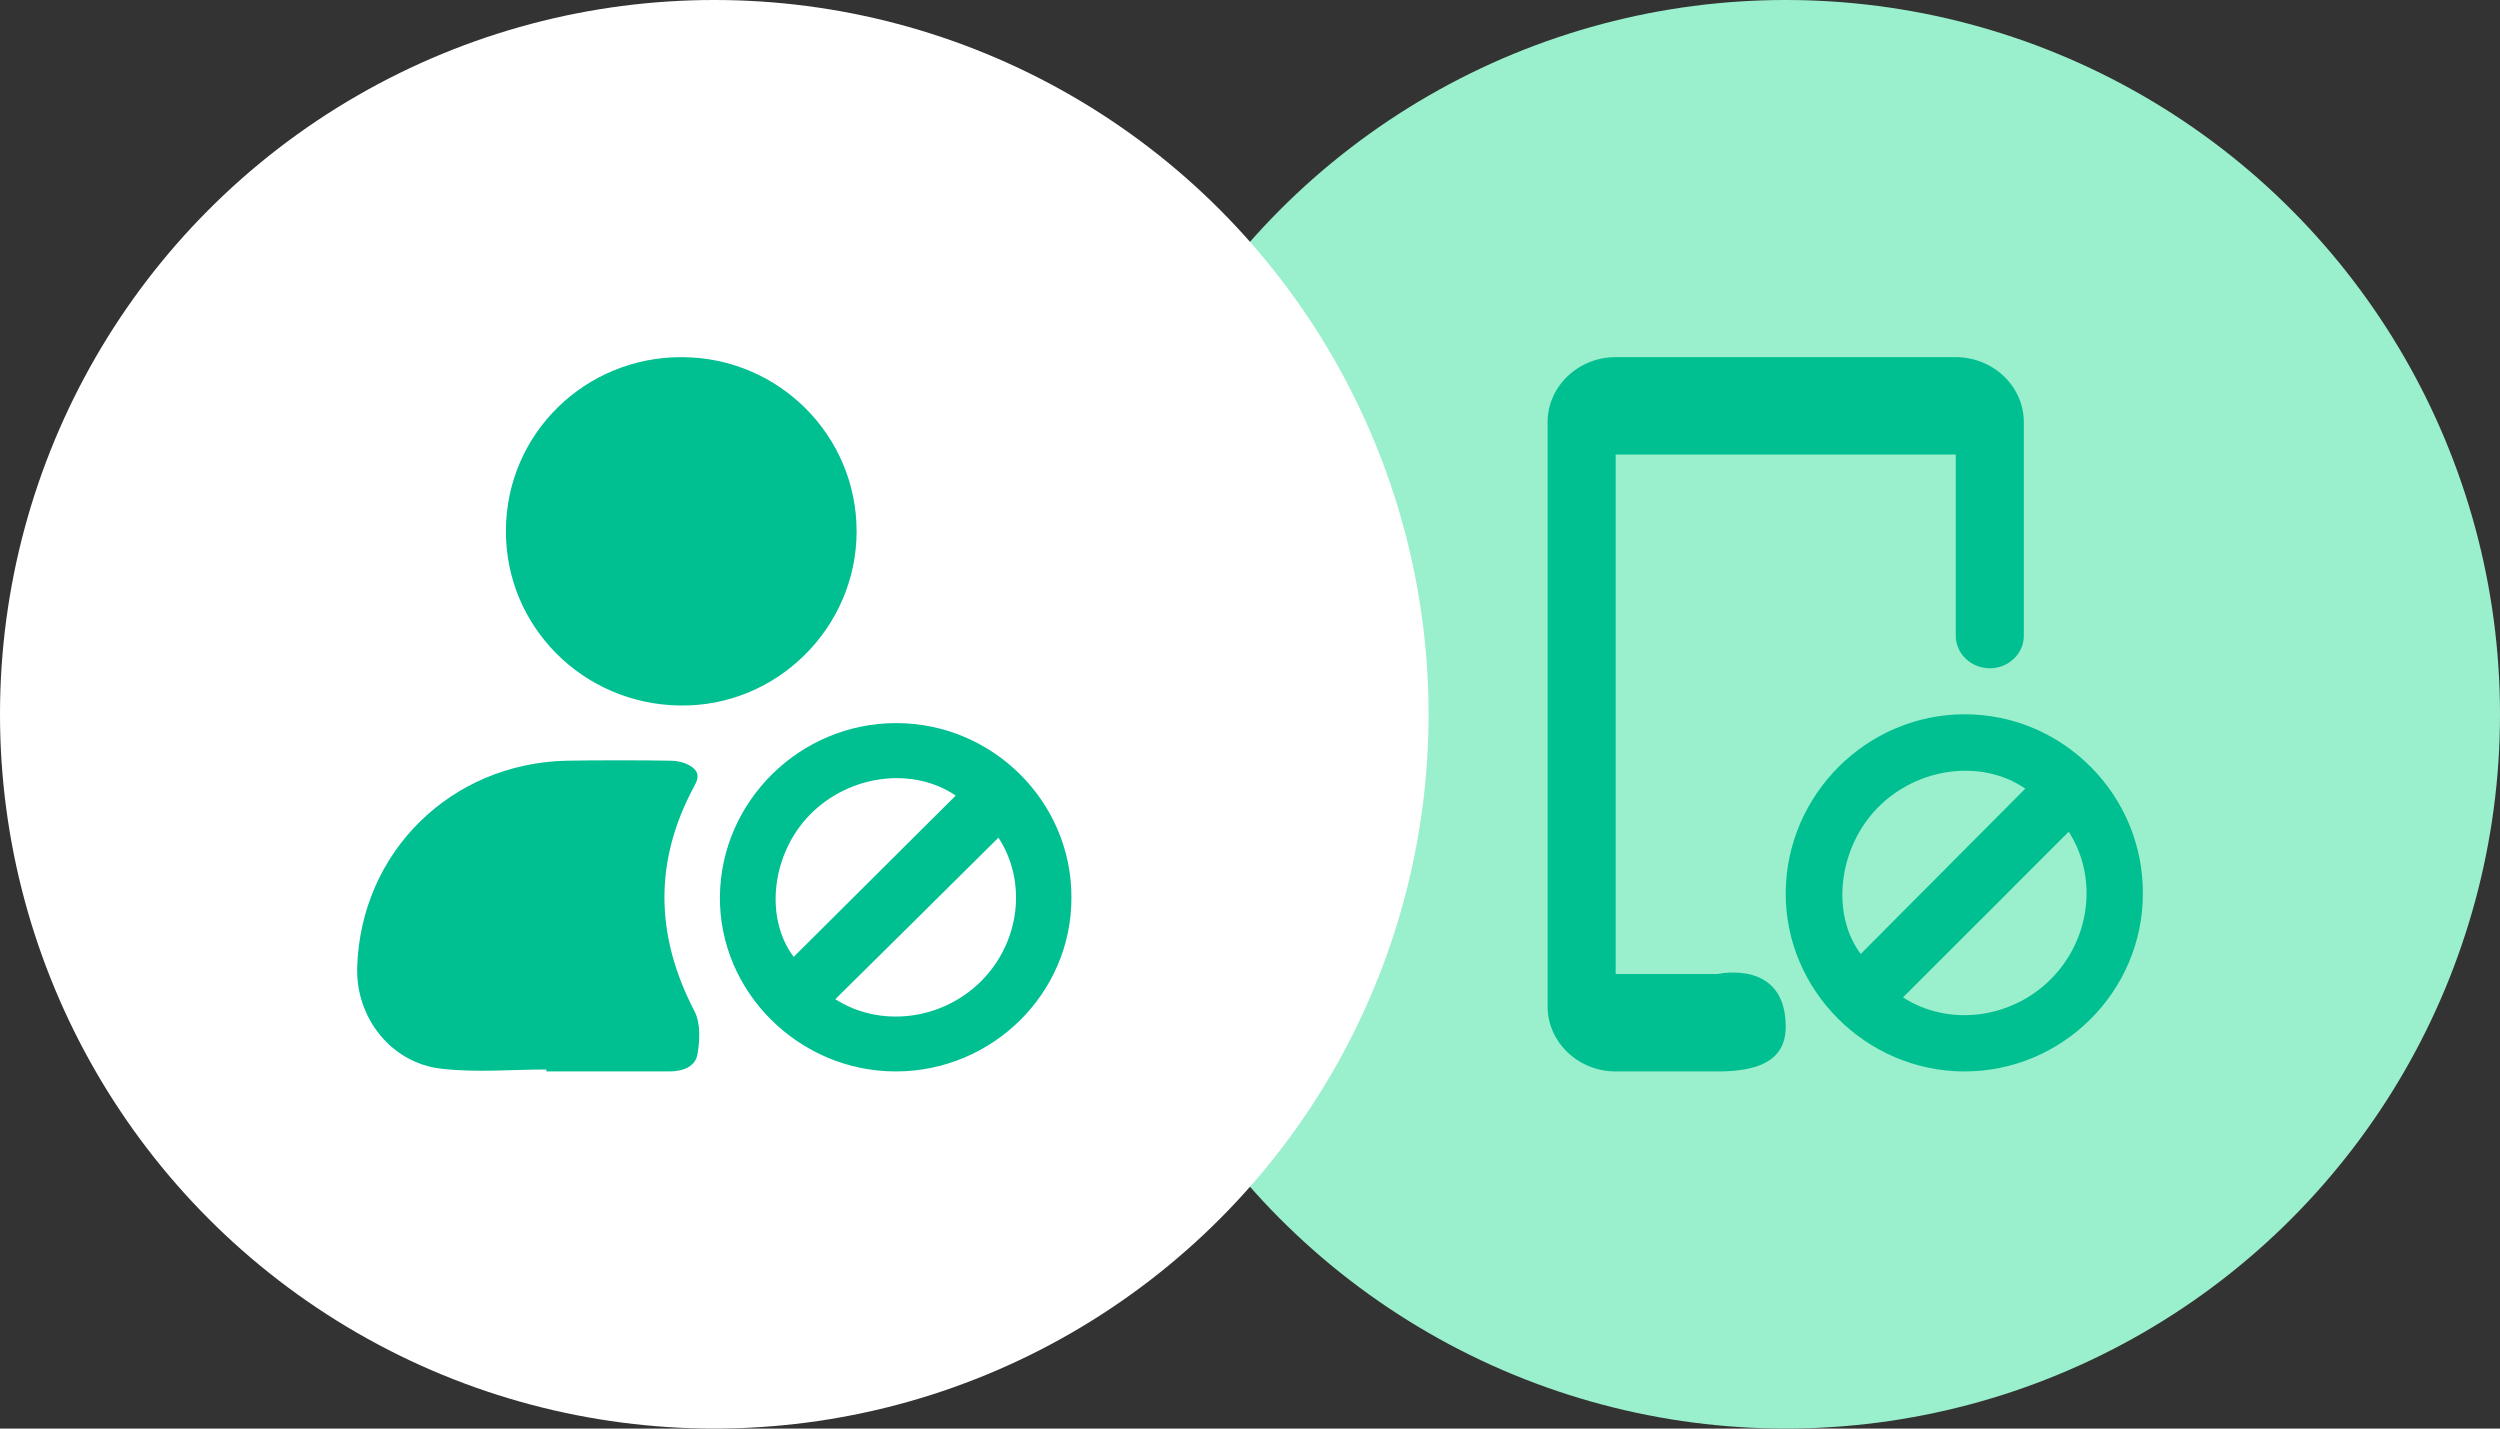 <svg width="84" height="48" viewBox="0 0 84 48" fill="none" xmlns="http://www.w3.org/2000/svg">
<rect x="0" y="0" width="84" height="48" fill="#333333" stroke="none"/>
<circle cx="60" cy="24" r="24" fill="#9AEFCC"/>
<path d="M54.286 12H65.714C66.971 12 68 12.982 68 14.182V21.364C68 21.964 67.486 22.454 66.857 22.454C66.229 22.454 65.714 21.964 65.714 21.364V15.273H54.286V32.727H57.714C57.714 32.727 60 32.213 60 34.5C60 35.7 58.971 36 57.714 36H54.286C53.029 36 52 35.018 52 33.818V14.182C52 12.982 53.029 12 54.286 12Z" fill="#00BF91"/>
<path d="M66.014 24C62.737 24 60.029 26.688 60 29.981C59.972 33.265 62.699 36 66.005 36C69.301 36 72 33.312 72 30.028C72.019 26.716 69.32 24 66.014 24ZM62.52 32.054C61.516 30.71 61.762 28.505 63.078 27.151C64.423 25.77 66.592 25.495 68.05 26.498C66.194 28.363 64.357 30.208 62.52 32.054ZM69.509 27.946C70.494 29.47 70.248 31.561 68.903 32.905C67.558 34.249 65.456 34.495 63.94 33.511C65.796 31.656 67.662 29.801 69.509 27.946Z" fill="#00BF91"/>
<circle cx="24" cy="24" r="24" fill="white"/>
<g clip-path="url(#clip0_58_2050)">
<path d="M16.999 17.825C17.008 14.576 19.665 11.973 22.946 12C26.181 12.028 28.782 14.64 28.782 17.852C28.782 21.092 26.097 23.751 22.853 23.705C19.59 23.668 16.98 21.046 16.999 17.825ZM18.36 36C19.404 36 21.439 36 22.483 36C22.93 36 23.359 35.852 23.433 35.428C23.517 34.957 23.545 34.375 23.331 33.969C22.007 31.422 21.97 28.911 23.34 26.391C23.527 26.058 23.433 25.865 23.163 25.717C22.986 25.616 22.753 25.56 22.548 25.56C21.709 25.542 19.87 25.542 19.031 25.56C15.143 25.652 12.123 28.634 12.002 32.492C11.946 34.182 13.13 35.714 14.826 35.908C15.992 36.046 17.185 35.935 18.36 35.935C18.36 35.963 18.36 35.981 18.36 36ZM30.108 24.296C26.883 24.296 24.217 26.917 24.189 30.129C24.161 33.332 26.845 36 30.099 36C33.343 36 36 33.379 36 30.175C36.019 26.945 33.362 24.296 30.108 24.296ZM26.668 32.151C25.68 30.84 25.922 28.689 27.218 27.369C28.542 26.022 30.677 25.754 32.112 26.732C30.285 28.551 28.477 30.351 26.668 32.151ZM33.548 28.145C34.518 29.631 34.275 31.671 32.952 32.982C31.628 34.292 29.558 34.532 28.067 33.572C29.894 31.763 31.73 29.954 33.548 28.145Z" fill="#00BF91"/>
</g>
<defs>
<clipPath id="clip0_58_2050">
<rect width="24" height="24" fill="white" transform="translate(12 12)"/>
</clipPath>
</defs>
</svg>
